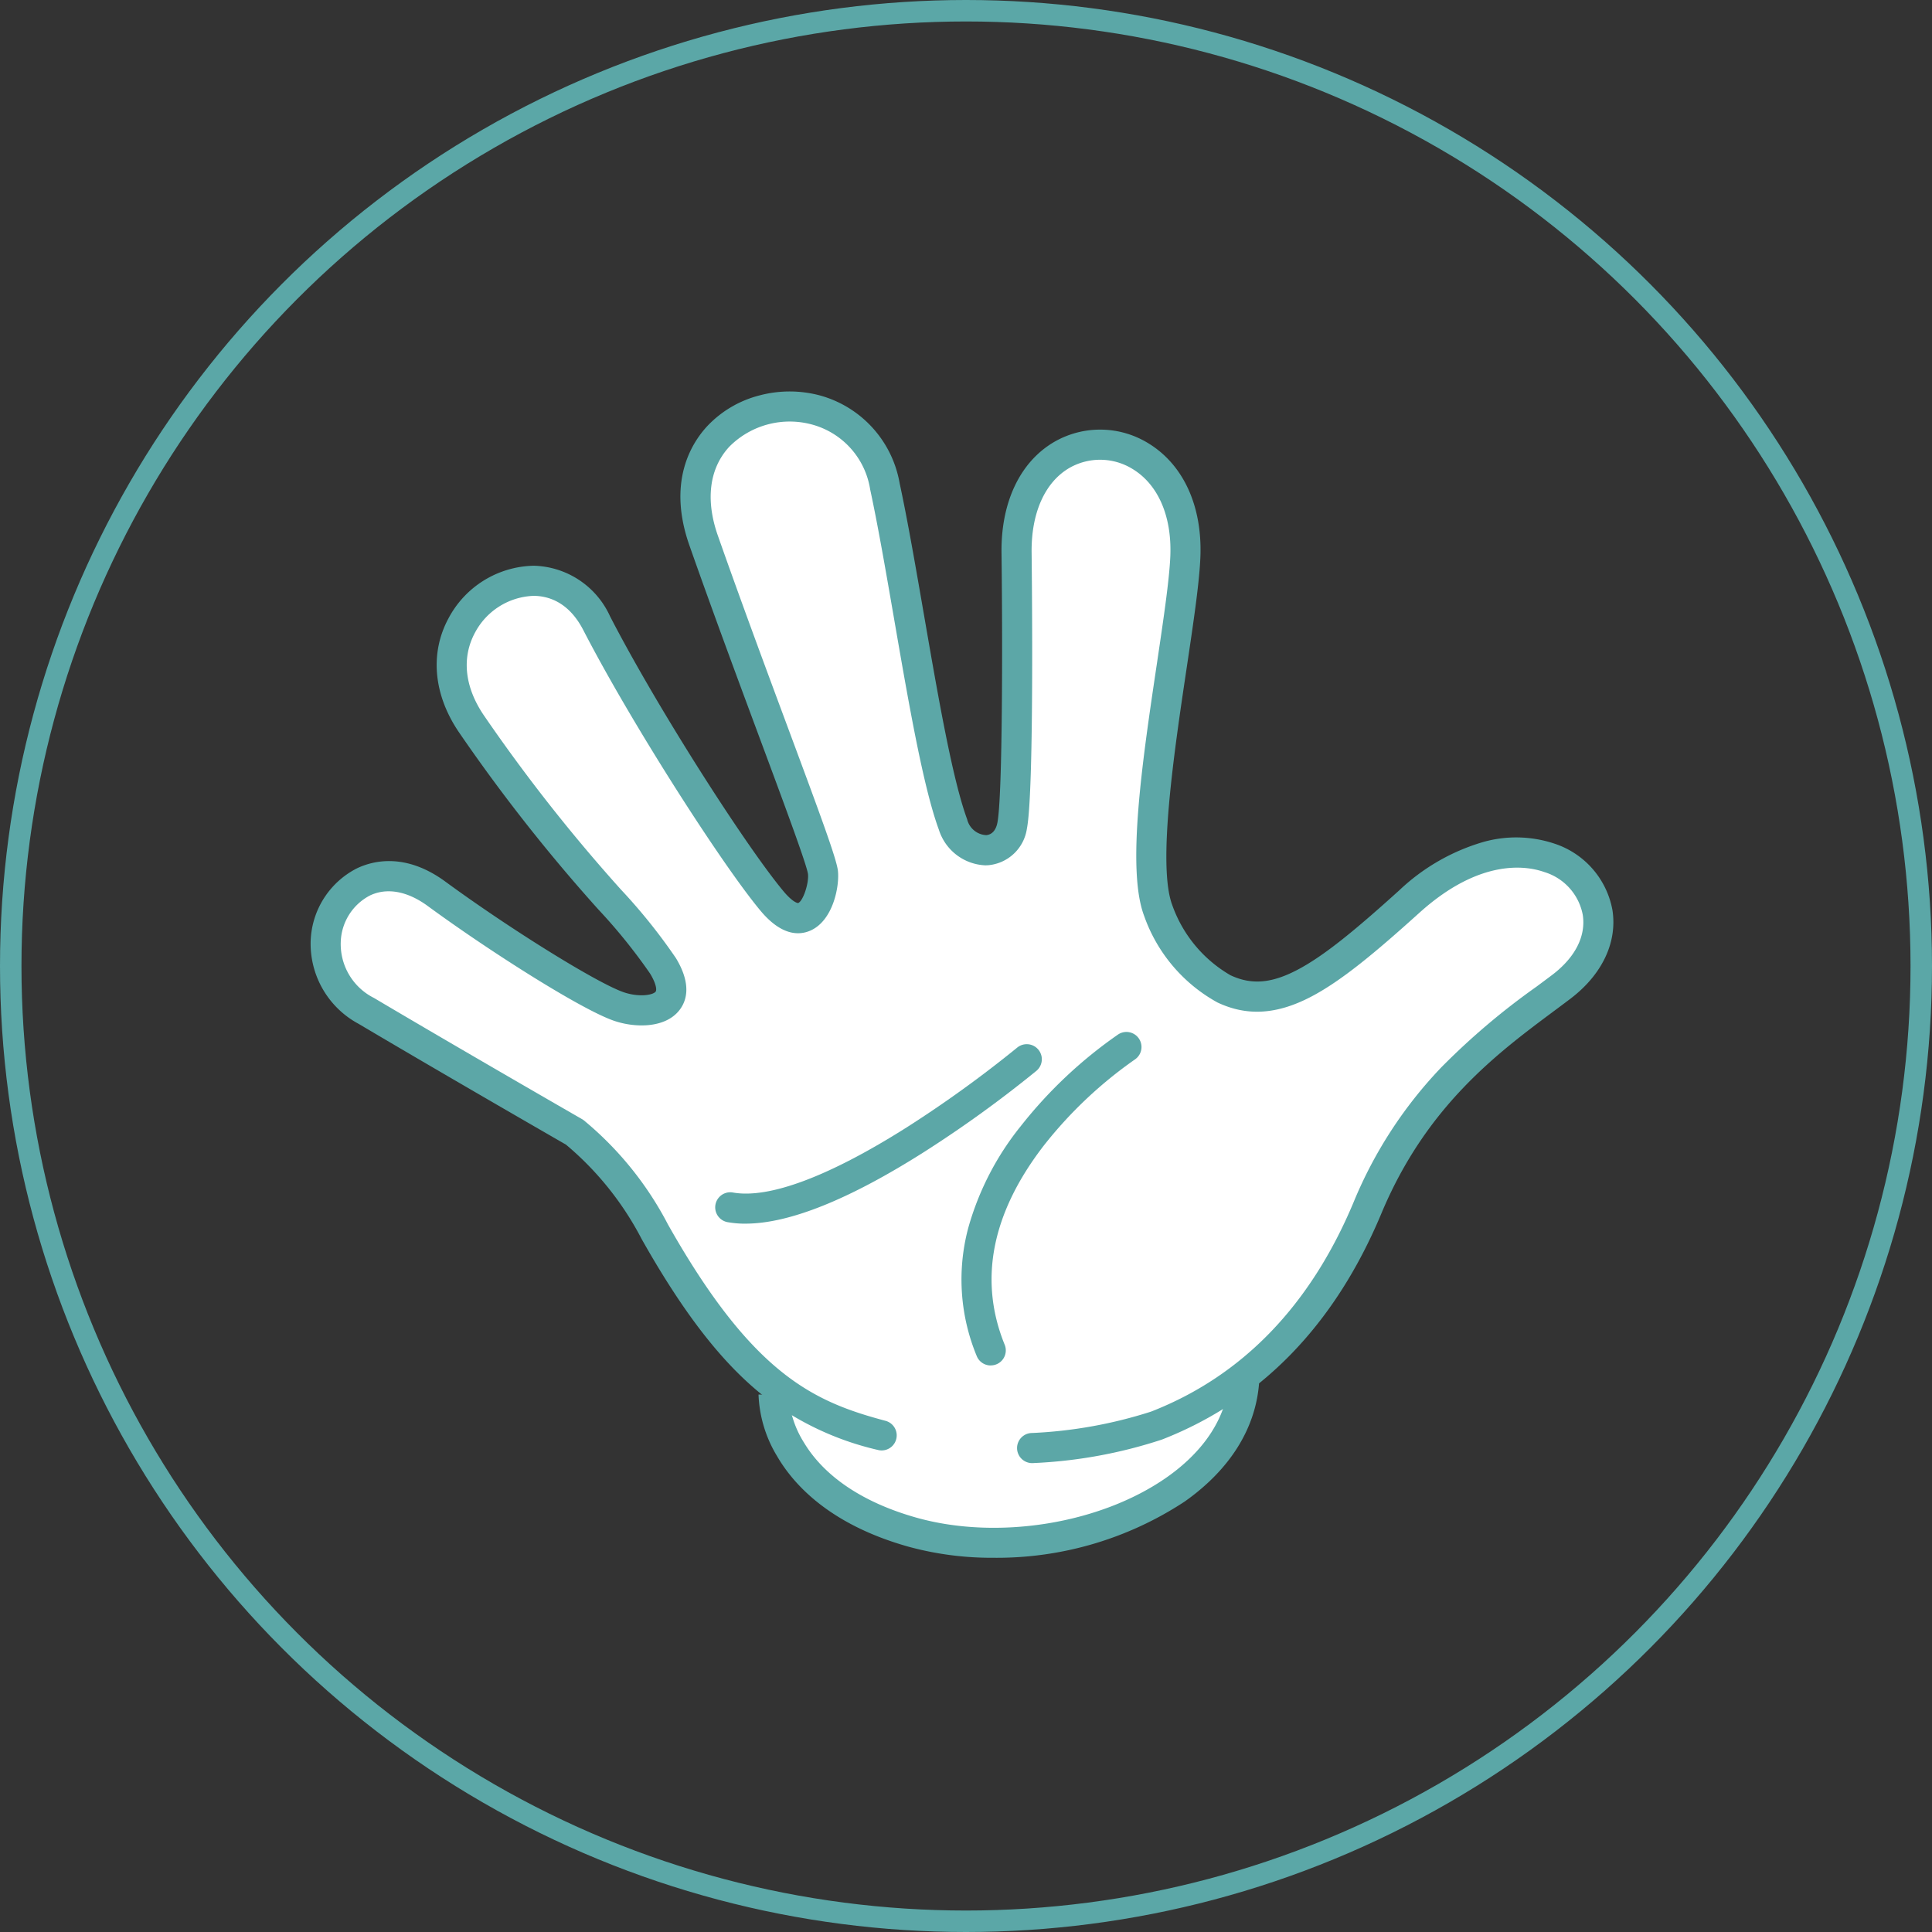 <svg xmlns="http://www.w3.org/2000/svg" xmlns:xlink="http://www.w3.org/1999/xlink" width="180" height="180" viewBox="0 0 180 180">
  <rect x="0" y="0" width="180" height="180" fill="#333333" stroke="none"/>
  <defs>
    <clipPath id="clip-path">
      <rect id="사각형_62" data-name="사각형 62" width="121.385" height="108.66" fill="none"/>
    </clipPath>
  </defs>
  <g id="paper2" transform="translate(-1090 -1358)">
    <g id="그룹_118" data-name="그룹 118" transform="translate(61 137)">
      <g id="그룹_117" data-name="그룹 117" transform="translate(1057.936 1257.473)">
        <g id="그룹_108" data-name="그룹 108" transform="translate(0 0)" clip-path="url(#clip-path)">
          <path id="패스_64" data-name="패스 64" d="M114.955,60.137c-7.918,7.144-12.39,10.41-17.256,8.126a14.22,14.22,0,0,1-6.62-7.371c-2.274-6.081,2.774-26.04,3.02-32.985.474-13.41-15.906-14.087-15.726-.275.055,4.18.2,22.4-.415,25.449s-4.336,3.042-5.507-.133c-2.234-6.058-4.325-22.12-6.344-31.5C63.454,9.108,44.491,13.049,49.22,26.494c5.012,14.247,10.922,29.179,11.116,30.92s-1.279,6.787-4.718,2.695S43.776,42.962,39.254,34.195c-4.793-9.292-18.385-.55-11.687,9.352,8.252,12.2,15.459,18.574,17.871,22.578s-1.443,4.7-4.122,3.781S30.49,63.916,24.329,59.4c-8.17-5.985-14.79,6.02-6.534,10.916,7.969,4.726,19.4,11.3,19.4,11.3a30.042,30.042,0,0,1,7.473,9.272c4.078,7.231,7.6,11.527,11.086,14.266-.028.55-.02.933-.02.933S55.4,115.1,68.521,118.8c12.56,3.541,30.281-2.568,31.061-14.02,0,0,0-.165,0-.435a37.653,37.653,0,0,0,11.492-15.685c4.734-11.333,12.486-16.367,18.034-20.567,9.3-7.037-1.7-19.2-14.158-7.952" transform="translate(-12.599 -12.607)" fill="#fff"/>
          <path id="패스_65" data-name="패스 65" d="M75.732,119.435a28.439,28.439,0,0,1-7.675-1.009c-6.793-1.915-9.917-5.279-11.342-7.763a10.357,10.357,0,0,1-1.48-4.993s-.007-.376.019-.908C51.529,101.829,48.008,97.3,44.175,90.5a29.969,29.969,0,0,0-7.462-9.258c-.107-.061-11.515-6.624-19.394-11.3a7.155,7.155,0,0,1-3.811-6.5,6.527,6.527,0,0,1,3.535-5.6c2.088-1,4.527-.61,6.866,1.1,6.269,4.592,14.36,9.595,16.974,10.495,1.545.532,3.635.544,4.465-.481.578-.715.439-1.831-.4-3.227a52.332,52.332,0,0,0-4.978-6.187A158.436,158.436,0,0,1,27.076,43.156c-2.821-4.171-1.775-7.531-.9-9.164a7.927,7.927,0,0,1,6.734-4.215h.05a6.626,6.626,0,0,1,5.889,3.976C43.4,42.574,51.786,55.587,55.207,59.658c1.1,1.307,2.077,1.788,2.91,1.431,1.287-.551,1.845-2.96,1.719-4.088-.107-.966-2.051-6.194-4.512-12.812-1.954-5.257-4.386-11.8-6.6-18.1-1.364-3.877-.87-7.345,1.39-9.765a9.408,9.408,0,0,1,9.2-2.446,9,9,0,0,1,6.4,7.133c.74,3.439,1.474,7.687,2.252,12.184,1.316,7.61,2.677,15.479,4.09,19.314a3.244,3.244,0,0,0,3.15,2.361,2.551,2.551,0,0,0,2.261-2.221c.573-2.868.488-19.75.414-25.438-.055-4.244,1.507-7.592,4.287-9.185a7.21,7.21,0,0,1,7.3.123c2.841,1.714,4.384,5.118,4.235,9.339a103.121,103.121,0,0,1-1.47,10.726c-1.354,8.139-3.038,18.268-1.553,22.24A14.156,14.156,0,0,0,97.27,67.8c4.646,2.181,8.876-.607,17.2-8.118l.034.037-.034-.037a17.885,17.885,0,0,1,7.187-4.182,9.938,9.938,0,0,1,5.932.1,6.685,6.685,0,0,1,4.521,5.137c.386,2.5-.86,5.043-3.418,6.98-.479.362-.966.725-1.482,1.109-5.443,4.052-12.216,9.094-16.536,19.437a38.02,38.02,0,0,1-11.488,15.691c0,.256,0,.412,0,.412-.263,3.853-2.45,7.332-6.326,10.064a30.563,30.563,0,0,1-17.124,5.012M19.432,57.4a5.377,5.377,0,0,0-2.346.533,6.425,6.425,0,0,0-3.478,5.517,7.058,7.058,0,0,0,3.762,6.41c7.878,4.672,19.285,11.234,19.4,11.3a30.055,30.055,0,0,1,7.492,9.291c3.834,6.8,7.352,11.327,11.074,14.251l.021.016v.026c-.027.542-.02.925-.02.929a10.257,10.257,0,0,0,1.47,4.947c1.416,2.466,4.523,5.806,11.279,7.711,8.014,2.259,18.177.619,24.714-3.988,3.85-2.714,6.023-6.168,6.284-9.987,0,0,0-.164,0-.432V103.9l.019-.015a37.909,37.909,0,0,0,11.476-15.665C114.913,77.85,121.7,72.8,127.151,68.739c.516-.384,1-.747,1.481-1.109,2.527-1.914,3.759-4.423,3.379-6.885a6.586,6.586,0,0,0-4.456-5.057c-3.88-1.38-8.624.1-13.018,4.067-4.045,3.65-7.093,6.2-9.782,7.606-2.827,1.482-5.149,1.645-7.528.528a14.265,14.265,0,0,1-6.646-7.4c-1.495-4,.192-14.141,1.548-22.292A103.079,103.079,0,0,0,93.6,27.486c.148-4.184-1.378-7.555-4.187-9.25a7.109,7.109,0,0,0-7.2-.122c-2.747,1.575-4.291,4.891-4.237,9.1,0,.219.269,22.031-.416,25.459a2.647,2.647,0,0,1-2.351,2.3,3.34,3.34,0,0,1-3.252-2.427c-1.417-3.843-2.778-11.717-4.1-19.331-.777-4.5-1.512-8.743-2.251-12.18a8.9,8.9,0,0,0-6.324-7.057,9.305,9.305,0,0,0-9.1,2.418c-2.233,2.392-2.719,5.824-1.368,9.663,2.215,6.3,4.647,12.839,6.6,18.1,2.559,6.884,4.408,11.858,4.517,12.836.128,1.154-.45,3.622-1.779,4.192-.878.376-1.9-.115-3.026-1.459-3.424-4.075-11.819-17.1-16.371-25.924a6.531,6.531,0,0,0-5.8-3.922h-.049a7.824,7.824,0,0,0-6.646,4.163c-.864,1.612-1.9,4.933.895,9.06A158.348,158.348,0,0,0,40.043,59.478a52.387,52.387,0,0,1,4.988,6.2c1.093,1.813.817,2.818.394,3.341-.858,1.061-3,1.056-4.575.513-2.621-.9-10.724-5.912-17-10.509A7.553,7.553,0,0,0,19.432,57.4" transform="translate(-12.148 -12.189)" fill="#5ca7a7"/>
          <path id="패스_66" data-name="패스 66" d="M67.231,99.84a1.4,1.4,0,0,1-.012-2.806A42.417,42.417,0,0,0,78.3,95.043c8.5-3.31,14.854-9.883,18.886-19.537a40.429,40.429,0,0,1,8.159-12.537,66.081,66.081,0,0,1,8.85-7.505c.514-.382,1-.743,1.473-1.1,2.15-1.628,3.165-3.616,2.859-5.6a5.172,5.172,0,0,0-3.572-3.989c-1.607-.571-5.959-1.346-11.658,3.8-4.124,3.721-7.245,6.323-10.06,7.8-3.195,1.675-5.969,1.852-8.731.555a14.8,14.8,0,0,1-6.858-8.108c-1.645-4.4-.134-14.523,1.2-23.456.6-4.053,1.176-7.881,1.255-10.112.13-3.679-1.158-6.61-3.534-8.043A5.756,5.756,0,0,0,70.734,7.1c-2.309,1.323-3.6,4.2-3.557,7.906,0,.221.282,22.12-.442,25.742a4,4,0,0,1-3.572,3.385c-.1.008-.209.012-.313.012a4.747,4.747,0,0,1-4.314-3.319c-1.46-3.959-2.832-11.894-4.159-19.569-.775-4.482-1.507-8.716-2.241-12.126a7.45,7.45,0,0,0-5.362-6.038,7.921,7.921,0,0,0-7.749,2.038c-1.872,2.006-2.256,4.95-1.081,8.291,2.211,6.286,4.641,12.822,6.593,18.073,3.017,8.114,4.472,12.063,4.594,13.158.16,1.443-.451,4.668-2.591,5.585-1.025.439-2.654.478-4.595-1.832C38.478,44.276,30,31.126,25.408,22.229c-1.35-2.616-3.251-3.178-4.609-3.189h-.04a6.44,6.44,0,0,0-5.452,3.449c-1.243,2.319-.951,5.041.823,7.663A157.155,157.155,0,0,0,28.912,46.4a52.914,52.914,0,0,1,5.129,6.394c1.5,2.484.982,4.03.287,4.89-1.317,1.629-4.069,1.63-6.068.941-3.066-1.056-11.609-6.485-17.359-10.7C9.015,46.545,7.1,46.2,5.522,46.96a5.059,5.059,0,0,0-2.712,4.357,5.616,5.616,0,0,0,3.1,5.187c7.87,4.667,19.27,11.225,19.384,11.29a1.414,1.414,0,0,1,.191.132,31.3,31.3,0,0,1,7.805,9.667C41.222,91.655,46.93,94.13,53.567,95.9a1.4,1.4,0,0,1-.724,2.711,27.468,27.468,0,0,1-10.935-5.268c-3.735-3.049-7.249-7.617-11.06-14.375a28.8,28.8,0,0,0-7.053-8.8c-1.157-.666-11.826-6.81-19.314-11.251A8.468,8.468,0,0,1,.008,51.194a7.893,7.893,0,0,1,4.3-6.763c1.482-.711,4.525-1.5,8.25,1.232,6.072,4.448,14.147,9.457,16.615,10.307,1.378.474,2.7.282,2.973-.053.116-.143.076-.708-.509-1.678A51.881,51.881,0,0,0,26.8,48.245,159.6,159.6,0,0,1,13.806,31.723c-2.351-3.476-2.706-7.325-.972-10.56a9.186,9.186,0,0,1,7.924-4.929h.063A8.019,8.019,0,0,1,27.9,20.943c4.513,8.75,12.813,21.635,16.192,25.655.823.979,1.29,1.081,1.342,1.058.452-.194,1-1.831.908-2.7-.12-.883-2.216-6.521-4.435-12.491-1.956-5.262-4.391-11.81-6.61-18.119-2.077-5.9.159-9.512,1.677-11.137A10.141,10.141,0,0,1,41.851.358a10.939,10.939,0,0,1,5.671.028A10.312,10.312,0,0,1,54.88,8.538c.746,3.466,1.482,7.727,2.263,12.238,1.305,7.55,2.655,15.358,4.027,19.076a1.927,1.927,0,0,0,1.775,1.481c.532-.042.9-.446,1.04-1.137.509-2.549.481-18.049.388-25.155-.062-4.75,1.748-8.532,4.967-10.377a8.563,8.563,0,0,1,8.676.138c3.274,1.975,5.055,5.818,4.888,10.545-.085,2.389-.64,6.114-1.284,10.427-1.155,7.74-2.736,18.341-1.345,22.06A12.279,12.279,0,0,0,85.7,54.384c1.953.917,3.818.768,6.236-.5,2.554-1.339,5.523-3.824,9.484-7.4A19.209,19.209,0,0,1,109.155,42a11.278,11.278,0,0,1,6.738.126,8.033,8.033,0,0,1,5.4,6.2c.464,3.006-.971,6.019-3.938,8.265-.483.366-.973.73-1.491,1.116-5.31,3.953-11.919,8.873-16.1,18.873-4.337,10.384-11.22,17.473-20.456,21.07A44.513,44.513,0,0,1,67.244,99.84Z" transform="translate(0 0.002)" fill="#5ca7a7"/>
          <path id="패스_67" data-name="패스 67" d="M607.932,626.588a1.4,1.4,0,0,1-1.3-.875,18.615,18.615,0,0,1-.787-11.954,26.5,26.5,0,0,1,4.9-9.484,41.921,41.921,0,0,1,9.064-8.529,1.4,1.4,0,0,1,1.539,2.346,39.779,39.779,0,0,0-8.432,7.961c-4.892,6.318-6.131,12.577-3.682,18.6a1.4,1.4,0,0,1-1.3,1.931" transform="translate(-544.567 -535.844)" fill="#5ca7a7"/>
          <path id="패스_68" data-name="패스 68" d="M438.355,923.725a29.354,29.354,0,0,1-7.925-1.041c-7.229-2.038-10.63-5.706-12.21-8.425a11.9,11.9,0,0,1-1.729-5.742l2.8.062v-.01a9.392,9.392,0,0,0,1.434,4.423c1.914,3.184,5.532,5.6,10.461,6.991,7.577,2.136,17.193.58,23.384-3.784,2.467-1.739,5.47-4.722,5.766-9.061a1.4,1.4,0,0,1,2.8.191c-.293,4.306-2.7,8.166-6.948,11.163a31.84,31.84,0,0,1-17.837,5.233" transform="translate(-374.757 -815.064)" fill="#5ca7a7"/>
          <path id="패스_69" data-name="패스 69" d="M379.047,623.626a9.454,9.454,0,0,1-1.669-.141,1.4,1.4,0,1,1,.495-2.762c3.367.6,8.97-1.5,16.2-6.075a110.643,110.643,0,0,0,10.275-7.418,1.4,1.4,0,0,1,1.8,2.156A111.322,111.322,0,0,1,395.6,617c-6.95,4.4-12.507,6.623-16.555,6.623" transform="translate(-338.524 -546.092)" fill="#5ca7a7"/>
        </g>
      </g>
      <g id="타원_9" data-name="타원 9" transform="translate(1029 1221)" fill="none" stroke="#5ba7a7" stroke-width="2">
        <circle cx="90" cy="90" r="90" stroke="none"/>
        <circle cx="90" cy="90" r="89" fill="none"/>
      </g>
    </g>
  </g>
</svg>
